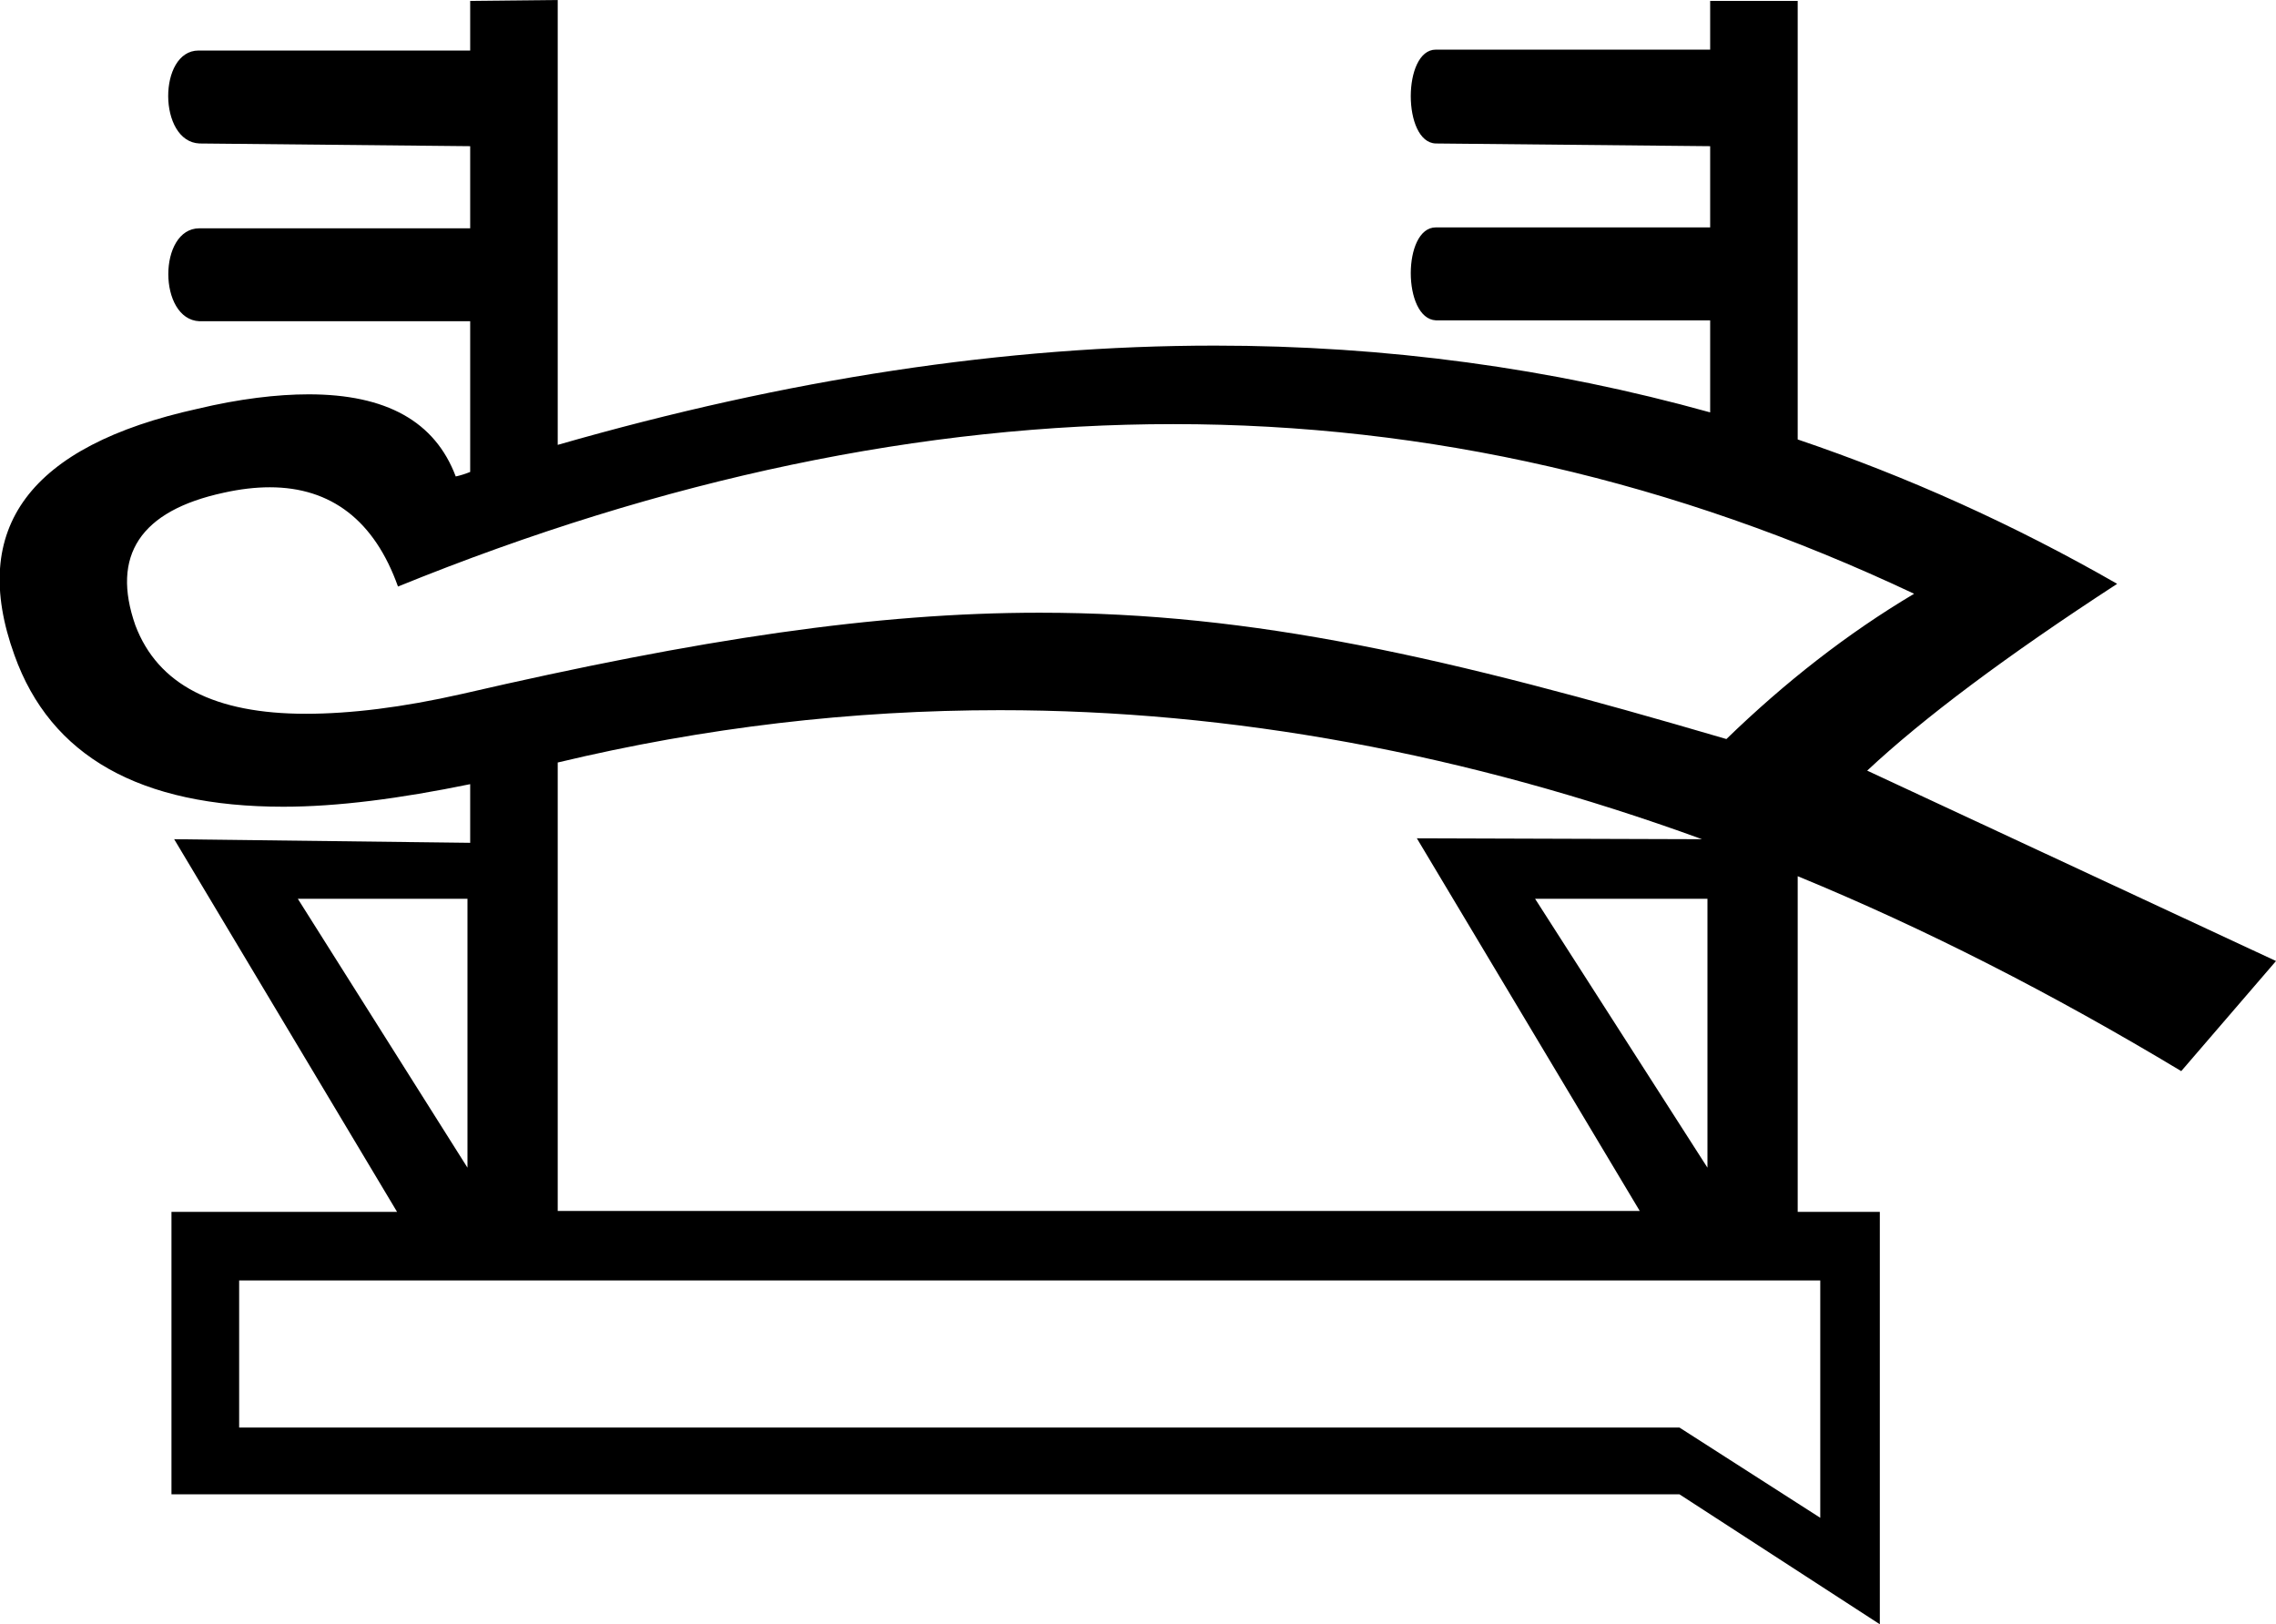 <?xml version='1.0' encoding ='UTF-8' standalone='yes'?>
<svg width='25.22' height='18' xmlns='http://www.w3.org/2000/svg' xmlns:xlink='http://www.w3.org/1999/xlink' >
<path style='fill:black; stroke:none' d=' M 13 4.7  C 15.83 4.7 18.56 5.33 21.21 6.58  C 20.47 7.02 19.78 7.56 19.13 8.19  C 16.03 7.28 13.9 6.79 11.52 6.79  C 9.71 6.79 7.76 7.08 5.12 7.69  C 4.46 7.84 3.88 7.91 3.39 7.91  C 2.38 7.91 1.75 7.59 1.5 6.93  C 1.23 6.16 1.55 5.66 2.48 5.46  C 2.66 5.42 2.83 5.4 2.99 5.4  C 3.67 5.4 4.15 5.77 4.41 6.5  C 7.36 5.3 10.23 4.7 13 4.7  L 13 4.7  L 13 4.7  Z  M 5.18 9.96  L 5.18 12.94  L 3.3 9.96  Z  M 18.92 9.96  L 18.92 12.94  L 17.01 9.96  Z  M 11.08 7.87  C 13.65 7.87 16.25 8.35 18.86 9.3  L 15.7 9.29  L 18.17 13.42  L 6.18 13.42  L 6.18 8.45  C 7.81 8.06 9.44 7.87 11.08 7.87  Z  M 20.17 14.19  L 20.17 16.82  L 18.61 15.82  L 2.65 15.82  L 2.65 14.19  Z  M 6.18 0  L 5.21 0.01  L 5.21 0.56  L 2.2 0.56  C 1.75 0.56 1.75 1.57 2.21 1.59  L 5.21 1.62  L 5.21 2.53  L 2.21 2.53  C 1.75 2.53 1.75 3.54 2.21 3.56  L 5.21 3.56  L 5.21 5.23  C 5.16 5.25 5.1 5.27 5.05 5.28  C 4.82 4.67 4.28 4.37 3.42 4.37  C 3.07 4.37 2.65 4.42 2.19 4.53  C 0.33 4.94 -0.35 5.85 0.16 7.26  C 0.56 8.38 1.55 8.94 3.14 8.94  C 3.74 8.94 4.43 8.85 5.21 8.69  L 5.21 9.34  L 1.93 9.3  L 4.4 13.43  L 1.9 13.43  L 1.9 16.56  L 18.61 16.56  L 20.83 18  L 20.83 13.43  L 19.92 13.43  L 19.92 9.71  C 21.33 10.29 22.74 11.01 24.17 11.87  L 25.22 10.65  L 20.69 8.54  C 21.31 7.96 22.23 7.27 23.46 6.47  C 22.31 5.81 21.13 5.28 19.92 4.87  L 19.92 0.01  L 18.95 0.01  L 18.95 0.55  L 15.91 0.55  C 15.54 0.55 15.54 1.58 15.91 1.59  L 18.95 1.62  L 18.95 2.52  L 15.91 2.52  C 15.54 2.52 15.54 3.53 15.91 3.55  L 18.95 3.55  L 18.95 4.57  C 17.19 4.08 15.36 3.83 13.46 3.83  C 11.14 3.83 8.72 4.2 6.18 4.93  L 6.18 0  Z '/></svg>
